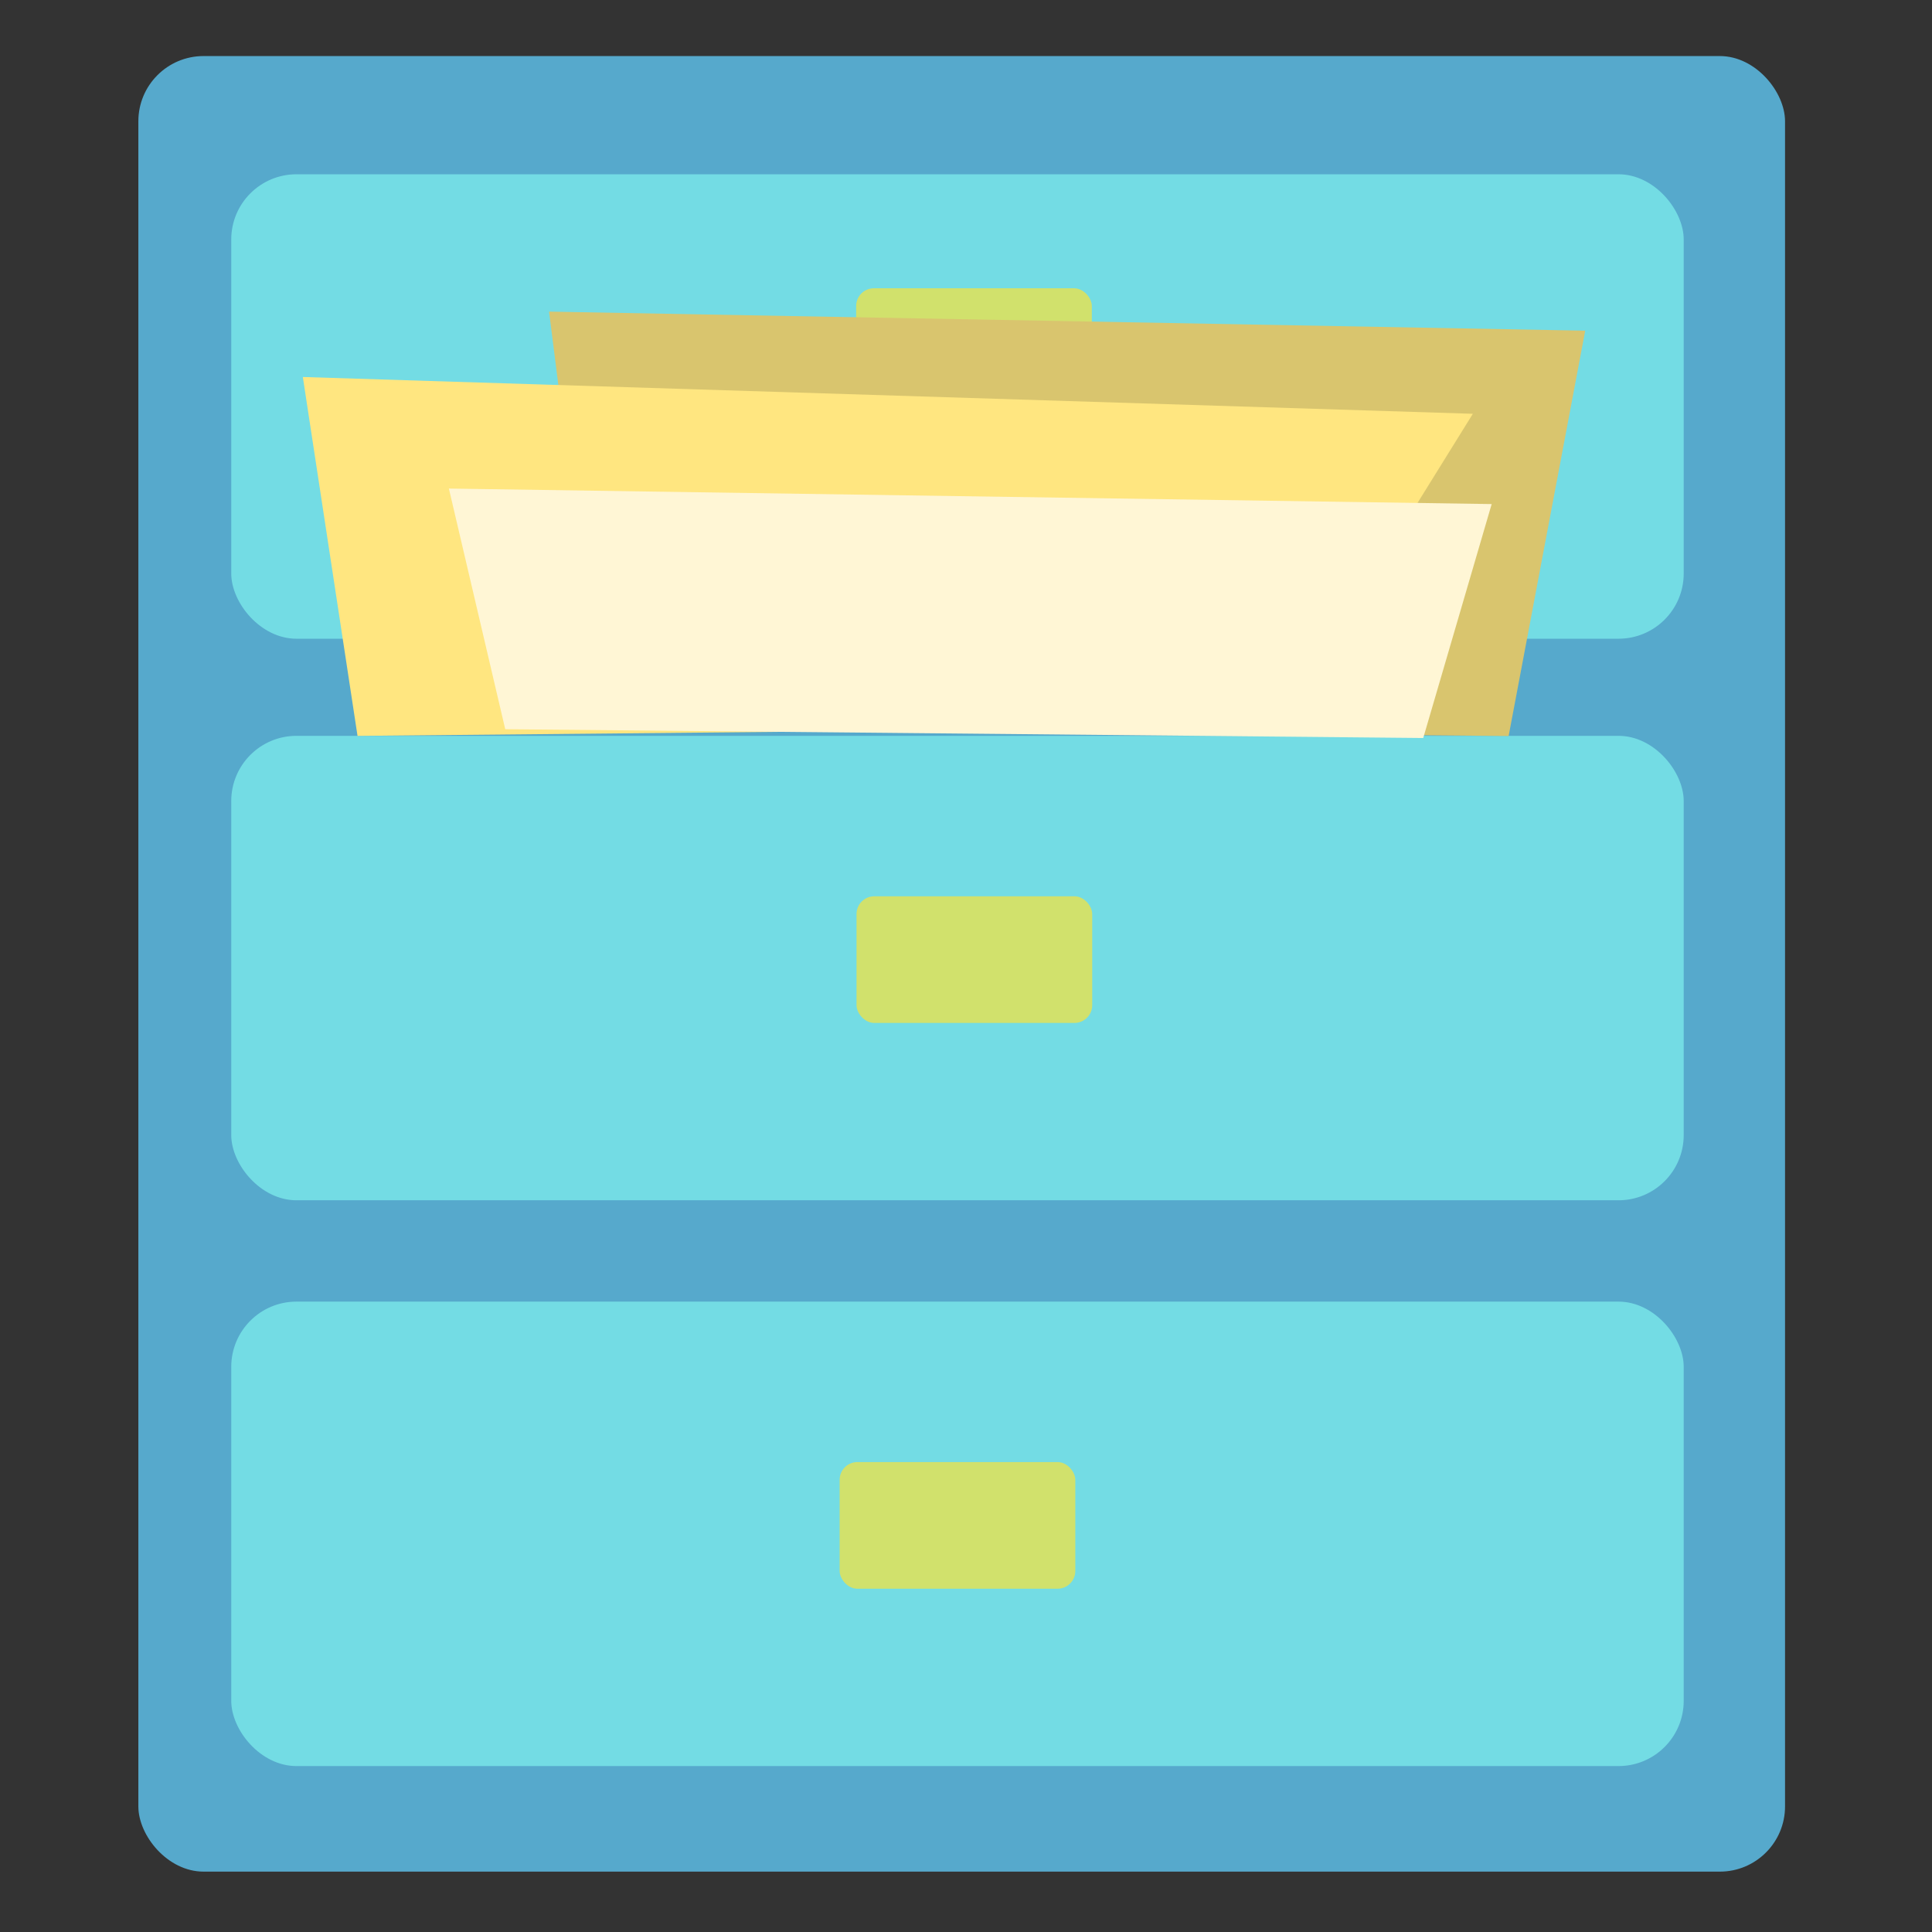 <?xml version="1.0" encoding="UTF-8" standalone="no"?>
<!-- Created with Inkscape (http://www.inkscape.org/) -->

<svg
   xmlns:dc="http://purl.org/dc/elements/1.1/"
   xmlns:cc="http://creativecommons.org/ns#"
   xmlns:rdf="http://www.w3.org/1999/02/22-rdf-syntax-ns#"
   xmlns:svg="http://www.w3.org/2000/svg"
   xmlns="http://www.w3.org/2000/svg"
   xmlns:xlink="http://www.w3.org/1999/xlink"
   xmlns:sodipodi="http://sodipodi.sourceforge.net/DTD/sodipodi-0.dtd"
   xmlns:inkscape="http://www.inkscape.org/namespaces/inkscape"
   id="svg7384"
   version="1.1"
   inkscape:version="0.48.3.1 r9886"
   height="256"
   sodipodi:docname="system-file-manager.svg"
   width="256">
  <rect width="100%" height="100%" fill="#333333" stroke="none"/>
  <sodipodi:namedview
     inkscape:object-paths="true"
     inkscape:cy="77.794932"
     inkscape:current-layer="layer11"
     inkscape:window-width="1914"
     pagecolor="#555753"
     showborder="true"
     showguides="true"
     inkscape:snap-nodes="false"
     objecttolerance="10"
     showgrid="true"
     inkscape:object-nodes="true"
     inkscape:pageshadow="2"
     inkscape:guide-bbox="true"
     inkscape:window-x="0"
     inkscape:snap-bbox="true"
     bordercolor="#666666"
     id="namedview88"
     inkscape:window-maximized="1"
     inkscape:snap-global="true"
     inkscape:window-y="25"
     gridtolerance="10"
     inkscape:zoom="1.908388"
     inkscape:window-height="1031"
     borderopacity="1"
     guidetolerance="10"
     inkscape:snap-bbox-midpoints="false"
     inkscape:cx="66.727755"
     inkscape:bbox-paths="false"
     inkscape:snap-grids="true"
     inkscape:pageopacity="0"
     inkscape:snap-to-guides="true">
    <inkscape:grid
       visible="true"
       spacingx="1px"
       type="xygrid"
       spacingy="1px"
       id="grid4866"
       empspacing="2"
       enabled="true"
       snapvisiblegridlinesonly="true" />
  </sodipodi:namedview>
  <title
     id="title9167">Gnome Symbolic Icon Theme</title>
  <defs
     id="defs7386">
    <linearGradient
       id="linearGradient3811">
      <stop
         style="stop-color:#004455;stop-opacity:1;"
         offset="0"
         id="stop3813" />
      <stop
         style="stop-color:#00afdb;stop-opacity:1;"
         offset="1"
         id="stop3815" />
    </linearGradient>
    <linearGradient
       id="linearGradient3803">
      <stop
         style="stop-color:#98e9ff;stop-opacity:1;"
         offset="0"
         id="stop3805" />
      <stop
         style="stop-color:#d5f6ff;stop-opacity:1;"
         offset="1"
         id="stop3807" />
    </linearGradient>
    <linearGradient
       id="linearGradient3795">
      <stop
         style="stop-color:#007b99;stop-opacity:1;"
         offset="0"
         id="stop3797" />
      <stop
         style="stop-color:#00aad4;stop-opacity:1;"
         offset="1"
         id="stop3799" />
    </linearGradient>
    <linearGradient
       id="linearGradient3776">
      <stop
         id="stop3778"
         offset="0"
         style="stop-color:#b5b5b5;stop-opacity:1;" />
      <stop
         id="stop3780"
         offset="1"
         style="stop-color:#303030;stop-opacity:1;" />
    </linearGradient>
    <linearGradient
       id="linearGradient3760">
      <stop
         style="stop-color:#e4e4e4;stop-opacity:1;"
         offset="0"
         id="stop3762" />
      <stop
         style="stop-color:#7f7f7f;stop-opacity:1;"
         offset="1"
         id="stop3764" />
    </linearGradient>
    <linearGradient
       inkscape:collect="always"
       xlink:href="#linearGradient3760"
       id="linearGradient3766"
       x1="209"
       y1="491"
       x2="211"
       y2="505"
       gradientUnits="userSpaceOnUse"
       gradientTransform="translate(31,11.375)" />
    <linearGradient
       inkscape:collect="always"
       xlink:href="#linearGradient3776"
       id="linearGradient3774"
       x1="204"
       y1="493"
       x2="216"
       y2="505"
       gradientUnits="userSpaceOnUse"
       gradientTransform="translate(31,11.375)" />
    <linearGradient
       inkscape:collect="always"
       xlink:href="#linearGradient3795"
       id="linearGradient3801"
       x1="222.676"
       y1="387.834"
       x2="326.062"
       y2="387.834"
       gradientUnits="userSpaceOnUse" />
    <linearGradient
       inkscape:collect="always"
       xlink:href="#linearGradient3803"
       id="linearGradient3809"
       x1="317.532"
       y1="378.256"
       x2="401.209"
       y2="378.256"
       gradientUnits="userSpaceOnUse" />
    <linearGradient
       inkscape:collect="always"
       xlink:href="#linearGradient3811"
       id="linearGradient3817"
       x1="235.523"
       y1="295.45"
       x2="406.172"
       y2="295.45"
       gradientUnits="userSpaceOnUse" />
    <linearGradient
       inkscape:collect="always"
       xlink:href="#linearGradient3803"
       id="linearGradient3825"
       x1="366.069"
       y1="431.042"
       x2="445.038"
       y2="431.042"
       gradientUnits="userSpaceOnUse" />
  </defs>
  <g
     transform="translate(-202,-250)"
     inkscape:groupmode="layer"
     id="layer9"
     inkscape:label="status"
     style="display:inline" />
  <g
     transform="translate(-202,-250)"
     inkscape:groupmode="layer"
     id="layer10"
     inkscape:label="devices" />
  <g
     transform="translate(-202,-250)"
     inkscape:groupmode="layer"
     id="layer11"
     inkscape:label="apps">
    <rect
       style="fill:#56a9cc;fill-opacity:1;stroke:none"
       id="rect4248-9"
       width="218.194"
       height="240.572"
       x="220.333"
       y="257.428"
       ry="8.64" />
    <rect
       style="fill:#73dce4;fill-opacity:1;stroke:none"
       id="rect4250-55"
       width="192.458"
       height="61.542"
       x="232.642"
       y="273.093"
       ry="8.64" />
    <rect
       style="fill:#73dce4;fill-opacity:1;stroke:none"
       id="rect4250-5-6"
       width="192.458"
       height="61.542"
       x="232.642"
       y="347.502"
       ry="8.64"
       inkscape:transform-center-x="-41.400842"
       inkscape:transform-center-y="-70.49331" />
    <rect
       style="fill:#73dce4;fill-opacity:1;stroke:none"
       id="rect4250-5-2-8"
       width="192.458"
       height="61.542"
       x="232.642"
       y="422.471"
       ry="8.64"
       inkscape:transform-center-x="-41.400842"
       inkscape:transform-center-y="-70.493311" />
    <rect
       style="fill:#d1e16c;fill-opacity:1;stroke:none"
       id="rect4250-9-1"
       width="31.229"
       height="16.784"
       x="315.444"
       y="288.198"
       ry="2.356" />
    <rect
       style="fill:#d1e16c;fill-opacity:1;stroke:none"
       id="rect4250-9-3-9"
       width="31.229"
       height="16.784"
       x="315.494"
       y="368.762"
       ry="2.356" />
    <rect
       style="fill:#d1e16c;fill-opacity:1;stroke:none"
       id="rect4250-9-3-3-1"
       width="31.229"
       height="16.784"
       x="313.256"
       y="443.731"
       ry="2.356" />
    <path
       style="fill:#d9c56e;fill-opacity:1;stroke:none"
       d="m 401.902,347.526 10.147,-53.709 -137.295,-2.526 6.987,55.215 z"
       id="path4306-62-2"
       inkscape:connector-curvature="0"
       sodipodi:nodetypes="ccccc" />
    <path
       style="fill:#ffe680;stroke:none"
       d="m 249.374,347.51 -7.246,-47.556 155.032,4.875 -25.76,41.503 z"
       id="path4306-8"
       inkscape:connector-curvature="0"
       sodipodi:nodetypes="ccccc" />
    <path
       style="fill:#fff6d5;stroke:none"
       d="m 390.586,347.789 9.069,-30.997 -138.175,-2.054 7.467,31.887 z"
       id="path4306-0-2"
       inkscape:connector-curvature="0"
       sodipodi:nodetypes="ccccc" />
  </g>
  <g
     transform="translate(-202,-250)"
     inkscape:groupmode="layer"
     id="layer12"
     inkscape:label="actions" />
  <g
     transform="translate(-202,-250)"
     inkscape:groupmode="layer"
     id="layer13"
     inkscape:label="places" />
  <g
     transform="translate(-202,-250)"
     inkscape:groupmode="layer"
     id="layer14"
     inkscape:label="mimetypes" />
  <g
     transform="translate(-202,-250)"
     inkscape:groupmode="layer"
     id="layer15"
     inkscape:label="emblems"
     style="display:inline" />
  <g
     transform="translate(-202,-250)"
     inkscape:groupmode="layer"
     id="g4953"
     inkscape:label="categories"
     style="display:inline" />
</svg>

